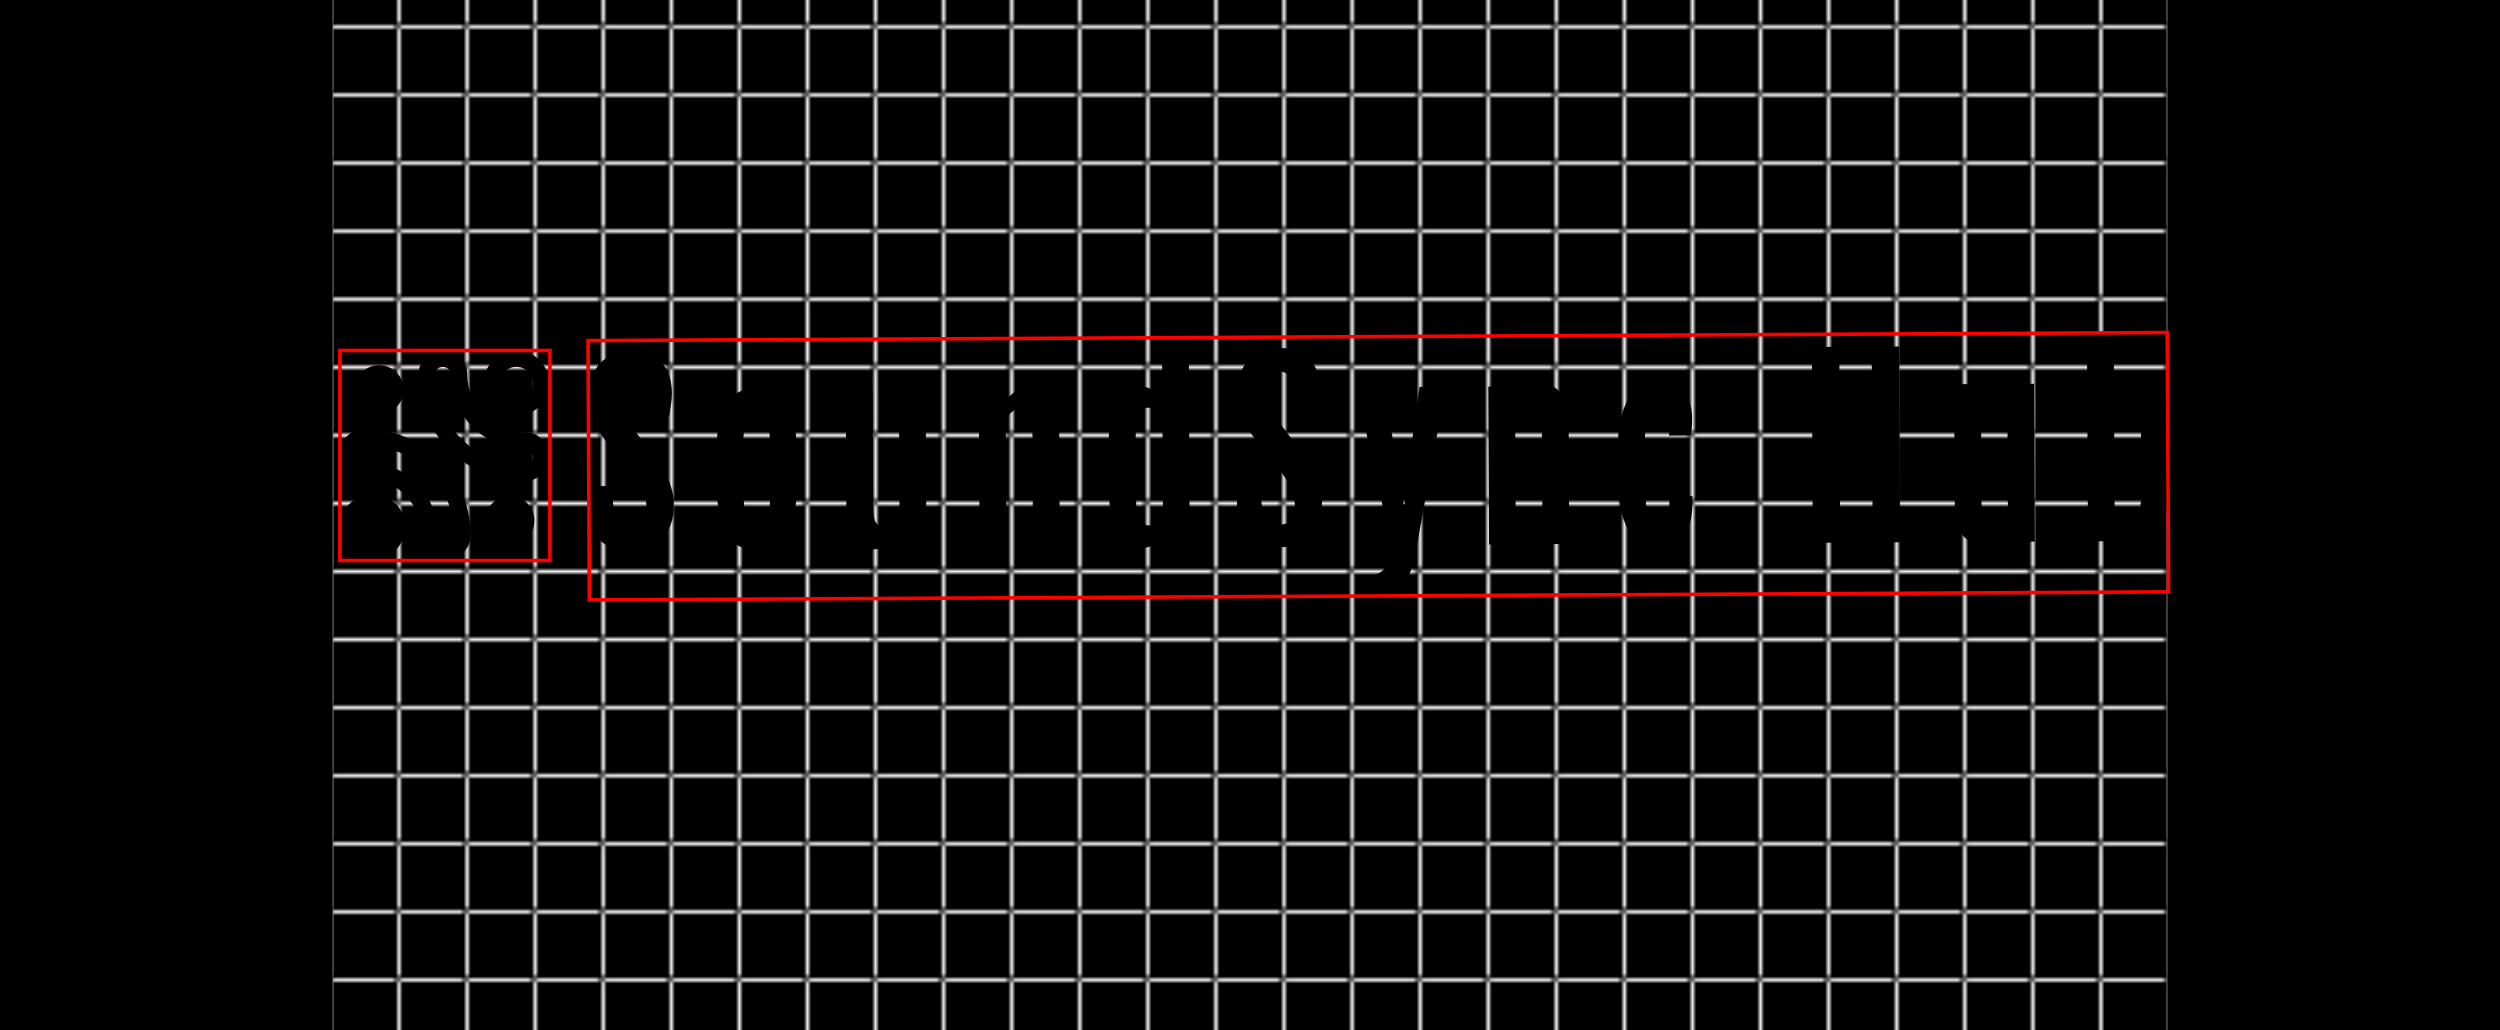 <svg width="1235px" height="509px" viewBox="-92.869 106 697.738 287.57">
  <defs>
    <pattern id="o_fdd456kbj_4" x="0" y="0" width="18.079" height="18.079" patternUnits="userSpaceOnUse" class="css-1e1xezv">
      <rect x="0" y="0" width="18.079" height="18.079"/>
      <circle cx="0" cy="0" r="0.847"/>
      <circle cx="18.079" cy="0" r="0.847"/>
      <circle cx="18.079" cy="18.079" r="0.847"/>
      <circle cx="0" cy="18.079" r="0.847"/>
    </pattern>
  </defs>
  <rect fill="url(#o_fdd456kbj_4)" stroke-width="0.565" x="0" y="0" width="512" height="512" class="css-f3jo1l"/>
  <svg xmlns="http://www.w3.org/2000/svg" width="512" height="512" viewBox="0 0 512 512" style="overflow: visible" data-bbox="2 198.80892982444735 510.370236525579 74.63525601978901">
    <path text-anchor="middle" offset="0.5" fill="#000000" space="preserve" font-scale="contain" font-size="103" font-family="Fjalla One" text="SoundSync Hub" font-style="normal" font-weight="400" data-fl-textpath="" transform="matrix(0.587, -0.003, 0.003, 0.636, 292.189, 258.089)" letter-spacing="12" data-uid="o_fdd456kbj_7" d="M-375.949-17.4L-375.949-17.4Q-375.949-20.17 -375.619-22.51Q-375.289-24.84 -374.639-27.56L-374.639-27.56L-364.529-27.56L-364.529-23.39Q-364.529-19.92 -364.099-17.25Q-363.679-14.58 -362.689-12.75Q-361.709-10.91 -360.079-9.98Q-358.439-9.05 -356.079-9.05L-356.079-9.05Q-352.359-9.05 -350.399-11.09Q-348.439-13.13 -348.439-17.05L-348.439-17.05Q-348.439-19.06 -348.709-20.75Q-348.989-22.43 -349.669-24.09Q-350.349-25.75 -351.499-27.59Q-352.659-29.42 -354.469-31.68L-354.469-31.68L-368.049-47.83Q-371.669-52.46 -373.629-57.16Q-375.589-61.86 -375.589-67.19L-375.589-67.19Q-375.589-71.47 -374.259-75.04Q-372.929-78.61 -370.409-81.2Q-367.899-83.79 -364.199-85.22Q-360.509-86.65 -355.829-86.65L-355.829-86.65Q-350.149-86.65 -346.349-85.05Q-342.549-83.44 -340.289-80.82Q-338.029-78.21 -337.099-74.96Q-336.159-71.72 -336.159-68.45L-336.159-68.45Q-336.159-65.68 -336.589-63.34Q-337.019-61.01 -337.569-58.19L-337.569-58.19L-347.629-58.19L-347.629-62.26Q-347.629-69.1 -349.589-72.75Q-351.549-76.4 -355.979-76.4L-355.979-76.4Q-359.649-76.4 -361.459-74.36Q-363.269-72.32 -363.269-68.9L-363.269-68.9Q-363.269-67.09 -362.999-65.63Q-362.719-64.17 -362.189-62.94Q-361.659-61.71 -360.909-60.55Q-360.149-59.4 -359.199-58.14L-359.199-58.14L-344.059-39.83Q-339.939-34.45 -337.719-29.5Q-335.509-24.54 -335.509-19.01L-335.509-19.01Q-335.509-14.43 -336.939-10.76Q-338.379-7.09 -341.039-4.53Q-343.709-1.96 -347.479-0.58Q-351.249 0.8 -355.979 0.8L-355.979 0.8Q-361.809 0.8 -365.659-0.75Q-369.509-2.31 -371.799-4.88Q-374.089-7.44 -375.019-10.71Q-375.949-13.98 -375.949-17.4ZM-295.899 0.75L-295.899 0.75Q-298.109 0.75 -300.399 0.4Q-302.689 0.05 -304.829-1.06Q-306.959-2.16 -308.849-4.22Q-310.739-6.29 -312.139-9.66Q-313.549-13.03 -314.359-17.95Q-315.159-22.88 -315.159-29.72L-315.159-29.72L-315.159-40.59Q-315.159-47.33 -314.329-52.13Q-313.499-56.93 -312.069-60.2Q-310.639-63.47 -308.719-65.41Q-306.809-67.34 -304.679-68.37Q-302.539-69.4 -300.279-69.73Q-298.009-70.06 -295.849-70.06L-295.849-70.06Q-293.789-70.06 -291.579-69.76Q-289.359-69.45 -287.249-68.47Q-285.139-67.49 -283.249-65.56Q-281.369-63.62 -279.929-60.35Q-278.499-57.08 -277.669-52.23Q-276.839-47.38 -276.839-40.59L-276.839-40.59L-276.839-29.72Q-276.839-22.98 -277.689-18.11Q-278.549-13.23 -280.009-9.86Q-281.469-6.49 -283.379-4.4Q-285.289-2.31 -287.399-1.16Q-289.509 0 -291.699 0.38Q-293.889 0.75 -295.899 0.75ZM-295.799-9.05L-295.799-9.05Q-294.089-9.05 -292.909-9.93Q-291.729-10.81 -290.999-12.82Q-290.269-14.84 -289.939-18.13Q-289.609-21.42 -289.609-26.3L-289.609-26.3L-289.609-43.35Q-289.609-48.23 -289.939-51.55Q-290.269-54.87 -290.999-56.91Q-291.729-58.94 -292.909-59.85Q-294.089-60.75 -295.799-60.75L-295.799-60.75Q-297.609-60.75 -298.839-59.85Q-300.069-58.94 -300.879-56.91Q-301.679-54.87 -302.039-51.55Q-302.389-48.23 -302.389-43.35L-302.389-43.35L-302.389-26.3Q-302.389-21.42 -302.039-18.13Q-301.679-14.84 -300.879-12.82Q-300.069-10.81 -298.839-9.93Q-297.609-9.05 -295.799-9.05ZM-253.471-16.19L-253.471-69.25L-240.751-69.25L-240.751-17.2Q-240.751-12.62 -239.341-10.84Q-237.931-9.05 -235.211-9.05L-235.211-9.05Q-233.301-9.05 -231.491-10.11Q-229.681-11.17 -228.221-13.13L-228.221-13.13L-228.221-69.25L-215.501-69.25L-215.501 0L-225.211 0L-226.461-7.39L-226.511-7.39Q-228.021-5.03 -229.711-3.45Q-231.391-1.86 -233.231-0.93Q-235.061 0 -236.981 0.4Q-238.891 0.8 -240.801 0.8L-240.801 0.8Q-246.881 0.8 -250.181-3.42Q-253.471-7.64 -253.471-16.19L-253.471-16.19ZM-190.221 0L-190.221-69.25L-180.411-69.25L-179.261-61.86L-179.261-61.81Q-177.751-64.17 -176.011-65.76Q-174.281-67.34 -172.421-68.3Q-170.561-69.25 -168.621-69.66Q-166.681-70.06 -164.771-70.06L-164.771-70.06Q-158.691-70.06 -155.391-65.81Q-152.101-61.56 -152.101-53.06L-152.101-53.06L-152.101 0L-164.821 0L-164.821-52.61Q-164.821-57.18 -166.231-58.97Q-167.641-60.75 -170.361-60.75L-170.361-60.75Q-172.271-60.75 -174.151-59.5Q-176.041-58.24 -177.501-56.03L-177.501-56.03L-177.501 0L-190.221 0ZM-113.643 0.8L-113.643 0.8Q-114.803 0.8 -116.363 0.58Q-117.923 0.35 -119.583-0.45Q-121.243-1.26 -122.853-2.87Q-124.463-4.48 -125.713-7.27Q-126.973-10.06 -127.753-14.18Q-128.533-18.31 -128.533-24.19L-128.533-24.19L-128.533-46.17Q-128.533-52 -127.703-56.03Q-126.873-60.05 -125.513-62.69Q-124.163-65.33 -122.473-66.81Q-120.793-68.3 -119.103-69Q-117.423-69.71 -115.883-69.86Q-114.353-70.01 -113.343-70.01L-113.343-70.01Q-111.483-70.01 -109.823-69.5Q-108.163-69 -106.803-68.17Q-105.453-67.34 -104.393-66.31Q-103.333-65.28 -102.633-64.22L-102.633-64.22L-102.583-64.27L-102.983-73.03L-102.983-91.48L-90.313-91.48L-90.313 0L-100.223 0L-101.323-6.44Q-102.183-5.08 -103.283-3.77Q-104.393-2.46 -105.903-1.43Q-107.413-0.4 -109.323 0.2Q-111.233 0.8 -113.643 0.8ZM-109.323-9.05L-109.323-9.05Q-108.063-9.05 -107.083-9.48Q-106.103-9.91 -105.323-10.59Q-104.543-11.27 -103.963-12.17Q-103.383-13.08 -102.983-14.03L-102.983-14.03L-102.983-55.67Q-103.943-57.79 -105.523-59.27Q-107.113-60.75 -109.373-60.75L-109.373-60.75Q-110.783-60.75 -111.933-60.25Q-113.093-59.75 -113.953-58.36Q-114.803-56.98 -115.283-54.54Q-115.763-52.1 -115.763-48.23L-115.763-48.23L-115.763-21.68Q-115.763-17.8 -115.283-15.34Q-114.803-12.88 -113.953-11.49Q-113.093-10.11 -111.913-9.58Q-110.733-9.05 -109.323-9.05ZM-67.753-17.4L-67.753-17.4Q-67.753-20.17 -67.423-22.51Q-67.093-24.84 -66.443-27.56L-66.443-27.56L-56.333-27.56L-56.333-23.39Q-56.333-19.92 -55.903-17.25Q-55.483-14.58 -54.493-12.75Q-53.513-10.91 -51.883-9.98Q-50.243-9.05 -47.883-9.05L-47.883-9.05Q-44.163-9.05 -42.203-11.09Q-40.243-13.13 -40.243-17.05L-40.243-17.05Q-40.243-19.06 -40.513-20.75Q-40.793-22.43 -41.473-24.09Q-42.153-25.75 -43.303-27.59Q-44.463-29.42 -46.273-31.68L-46.273-31.68L-59.853-47.83Q-63.473-52.46 -65.433-57.16Q-67.393-61.86 -67.393-67.19L-67.393-67.19Q-67.393-71.47 -66.063-75.04Q-64.733-78.61 -62.213-81.2Q-59.703-83.79 -56.003-85.22Q-52.313-86.65 -47.633-86.65L-47.633-86.65Q-41.953-86.65 -38.153-85.05Q-34.353-83.44 -32.093-80.82Q-29.833-78.21 -28.903-74.96Q-27.963-71.72 -27.963-68.45L-27.963-68.45Q-27.963-65.68 -28.393-63.34Q-28.823-61.01 -29.373-58.19L-29.373-58.19L-39.433-58.19L-39.433-62.26Q-39.433-69.1 -41.393-72.75Q-43.353-76.4 -47.783-76.4L-47.783-76.4Q-51.453-76.4 -53.263-74.36Q-55.073-72.32 -55.073-68.9L-55.073-68.9Q-55.073-67.09 -54.803-65.63Q-54.523-64.17 -53.993-62.94Q-53.463-61.71 -52.713-60.55Q-51.953-59.4 -51.003-58.14L-51.003-58.14L-35.863-39.83Q-31.743-34.45 -29.523-29.5Q-27.313-24.54 -27.313-19.01L-27.313-19.01Q-27.313-14.43 -28.743-10.76Q-30.183-7.09 -32.843-4.53Q-35.513-1.96 -39.283-0.58Q-43.053 0.8 -47.783 0.8L-47.783 0.8Q-53.613 0.8 -57.463-0.75Q-61.313-2.31 -63.603-4.88Q-65.893-7.44 -66.823-10.71Q-67.753-13.98 -67.753-17.4ZM-7.773 13.33L-7.773 13.33Q-4.903 13.73 -2.493 13.15Q-0.073 12.57  1.657 10.96Q 3.397 9.35  4.427 6.71Q 5.457 4.07  5.607 0.4L 5.607 0.4L-10.783-69.25L 2.137-69.25L 9.427-30.93L 11.547-17.7L 11.947-17.7L 13.407-30.93L 19.287-69.25L 31.807-69.25L 17.227 2.56Q 16.267 7.54  14.787 11.27Q 13.307 14.99  11.117 17.45Q 8.927 19.92  5.907 21.15Q 2.887 22.38 -1.133 22.38L-1.133 22.38Q-4.403 22.38 -7.823 21.12L-7.823 21.12L-7.773 13.33ZM 52.01 0L 52.01-69.25L 61.82-69.25L 62.97-61.86L 62.97-61.81Q 64.48-64.17  66.22-65.76Q 67.95-67.34  69.81-68.3Q 71.67-69.25  73.61-69.66Q 75.55-70.06  77.46-70.06L 77.46-70.06Q 83.54-70.06  86.84-65.81Q 90.13-61.56  90.13-53.06L 90.13-53.06L 90.13 0L 77.41 0L 77.41-52.61Q 77.41-57.18  76-58.97Q 74.59-60.75  71.87-60.75L 71.87-60.75Q 69.96-60.75  68.08-59.5Q 66.19-58.24  64.73-56.03L 64.73-56.03L 64.73 0L 52.01 0ZM 131.449 0.75L 131.449 0.75Q 122.699 0.75  118.099-6.44Q 113.499-13.63  113.499-28.37L 113.499-28.37L 113.499-41.44Q 113.499-48.03  114.449-52.73Q 115.409-57.43  116.989-60.63Q 118.579-63.82  120.609-65.68Q 122.649-67.54  124.809-68.52Q 126.979-69.5  129.089-69.78Q 131.199-70.06  132.959-70.06L 132.959-70.06Q 136.479-70.06  139.399-69.13Q 142.319-68.2  144.429-66.31Q 146.539-64.43  147.699-61.56Q 148.849-58.69  148.849-54.82L 148.849-54.82Q 148.849-52.41  148.629-50.67Q 148.399-48.94  147.999-47.33L 147.999-47.33L 137.839-47.33L 137.839-49.64Q 137.839-54.87  136.609-57.81Q 135.369-60.75  132.559-60.75L 132.559-60.75Q 130.999-60.75  129.839-60.02Q 128.689-59.3  127.909-57.54Q 127.129-55.77  126.749-52.81Q 126.369-49.84  126.369-45.36L 126.369-45.36L 126.369-25.7Q 126.369-21.17  126.669-18Q 126.979-14.84  127.729-12.85Q 128.479-10.86  129.739-9.96Q 130.999-9.05  132.859-9.05L 132.859-9.05Q 133.819-9.05  134.719-9.53Q 135.629-10.01  136.309-11.11Q 136.979-12.22  137.409-14.06Q 137.839-15.89  137.839-18.61L 137.839-18.61L 137.839-20.77L 148.799-20.77L 148.799-18.11Q 148.799-8.25  144.449-3.75Q 140.099 0.75  131.449 0.75ZM 205.942 0L 205.942-85.9L 218.972-85.9L 218.972-49.94L 234.412-49.94L 234.412-85.9L 247.432-85.9L 247.432 0L 234.412 0L 234.412-39.68L 218.972-39.68L 218.972 0L 205.942 0ZM 273.52-16.19L 273.52-69.25L 286.24-69.25L 286.24-17.2Q 286.24-12.62  287.65-10.84Q 289.06-9.05  291.78-9.05L 291.78-9.05Q 293.69-9.05  295.5-10.11Q 297.31-11.17  298.77-13.13L 298.77-13.13L 298.77-69.25L 311.49-69.25L 311.49 0L 301.78 0L 300.53-7.39L 300.48-7.39Q 298.97-5.03  297.28-3.45Q 295.6-1.86  293.76-0.93Q 291.93 0  290.01 0.4Q 288.1 0.8  286.19 0.8L 286.19 0.8Q 280.11 0.8  276.81-3.42Q 273.52-7.64  273.52-16.19L 273.52-16.19ZM 336.769 0L 336.769-91.48L 349.489-91.48L 349.489-73.03L 349.089-63.87L 349.139-63.82Q 349.999-65.03  351.129-66.14Q 352.259-67.24  353.689-68.12Q 355.129-69  356.859-69.5Q 358.599-70.01  360.659-70.01L 360.659-70.01Q 361.709-70.01  363.199-69.81Q 364.679-69.61  366.259-68.8Q 367.849-68  369.429-66.41Q 371.019-64.83  372.249-62.06Q 373.479-59.3  374.259-55.17Q 375.039-51.05  375.039-45.16L 375.039-45.16L 375.039-24.19Q 375.039-18.31  374.259-14.18Q 373.479-10.06  372.219-7.27Q 370.969-4.48  369.359-2.87Q 367.749-1.26  366.089-0.45Q 364.429 0.35  362.869 0.58Q 361.309 0.8  360.149 0.8L 360.149 0.8Q 357.739 0.8  355.799 0.2Q 353.869-0.4  352.379-1.43Q 350.899-2.46  349.769-3.77Q 348.639-5.08  347.779-6.44L 347.779-6.44L 346.729 0L 336.769 0ZM 349.489-56.08L 349.489-14.03Q 349.889-13.08  350.469-12.17Q 351.049-11.27  351.809-10.59Q 352.559-9.91  353.569-9.48Q 354.569-9.05  355.829-9.05L 355.829-9.05Q 357.239-9.05  358.389-9.58Q 359.549-10.11  360.409-11.49Q 361.259-12.88  361.739-15.34Q 362.219-17.8  362.219-21.68L 362.219-21.68L 362.219-48.18Q 362.219-52.05  361.739-54.49Q 361.259-56.93  360.429-58.34Q 359.599-59.75  358.439-60.25Q 357.289-60.75  355.879-60.75L 355.879-60.75Q 353.519-60.75  351.979-59.37Q 350.449-57.99  349.489-56.08L 349.489-56.08Z"/>
    <g transform="matrix(0.114, 0, 0, 0.114, 2, 203.821)" data-uid="o_fdd456kbj_8">
      <path d="m432 160c-44.112 0-80-35.888-80-80s35.888-80 80-80 80 35.888 80 80-35.888 80-80 80zm0-120c-22.056 0-40 17.944-40 40s17.944 40 40 40 40-17.944 40-40-17.944-40-40-40z" transform="matrix(1, 0, 0, 1, 0, 0)" data-uid="o_fdd456kbj_9"/>
      <path d="m452 320c-143.364 0-260-116.636-260-260 0-33.084 26.916-60 60-60s60 26.916 60 60c0 77.196 62.804 140 140 140 33.084 0 60 26.916 60 60s-26.916 60-60 60zm-200-280c-11.028 0-20 8.972-20 20 0 121.309 98.691 220 220 220 11.028 0 20-8.972 20-20s-8.972-20-20-20c-99.252 0-180-80.748-180-180 0-11.028-8.972-20-20-20z" transform="matrix(1, 0, 0, 1, 0, 0)" data-uid="o_fdd456kbj_10"/>
      <path d="m80 512c-44.112 0-80-35.888-80-80s35.888-80 80-80 80 35.888 80 80-35.888 80-80 80zm0-120c-22.056 0-40 17.944-40 40s17.944 40 40 40 40-17.944 40-40-17.944-40-40-40z" transform="matrix(1, 0, 0, 1, 0, 0)" data-uid="o_fdd456kbj_11"/>
      <path d="m260 512c-33.084 0-60-26.916-60-60 0-77.196-62.804-140-140-140-33.084 0-60-26.916-60-60s26.916-60 60-60c143.364 0 260 116.636 260 260 0 33.084-26.916 60-60 60zm-200-280c-11.028 0-20 8.972-20 20s8.972 20 20 20c99.252 0 180 80.748 180 180 0 11.028 8.972 20 20 20s20-8.972 20-20c0-121.309-98.691-220-220-220z" transform="matrix(1, 0, 0, 1, 0, 0)" data-uid="o_fdd456kbj_12"/>
      <path d="m416 476c-33.084 0-60-26.916-60-60s26.916-60 60-60 60 26.916 60 60-26.916 60-60 60zm0-80c-11.028 0-20 8.972-20 20s8.972 20 20 20 20-8.972 20-20-8.972-20-20-20z" transform="matrix(1, 0, 0, 1, 0, 0)" data-uid="o_fdd456kbj_13"/>
      <path d="m96 156c-33.084 0-60-26.916-60-60s26.916-60 60-60 60 26.916 60 60-26.916 60-60 60zm0-80c-11.028 0-20 8.972-20 20s8.972 20 20 20 20-8.972 20-20-8.972-20-20-20z" transform="matrix(1, 0, 0, 1, 0, 0)" data-uid="o_fdd456kbj_14"/>
    </g>
</svg>
  <path d="M-92.869 106h697.738v287.57h-697.738z M0 0v512h512v-512z" class="css-1m35ybi"/>
  <g class="css-0" style="">
    <path class="_sw1 css-jzojre" d="M71.249 201.064L 512 198.809L512.37 271.189L71.62 273.444 Z" fill="transparent" stroke="red"/>
    <path class="_sw1 css-jzojre" d="M2 203.821L 60.614 203.821L60.614 262.436L2 262.436 Z" fill="transparent" stroke="red"/>
  </g></svg>